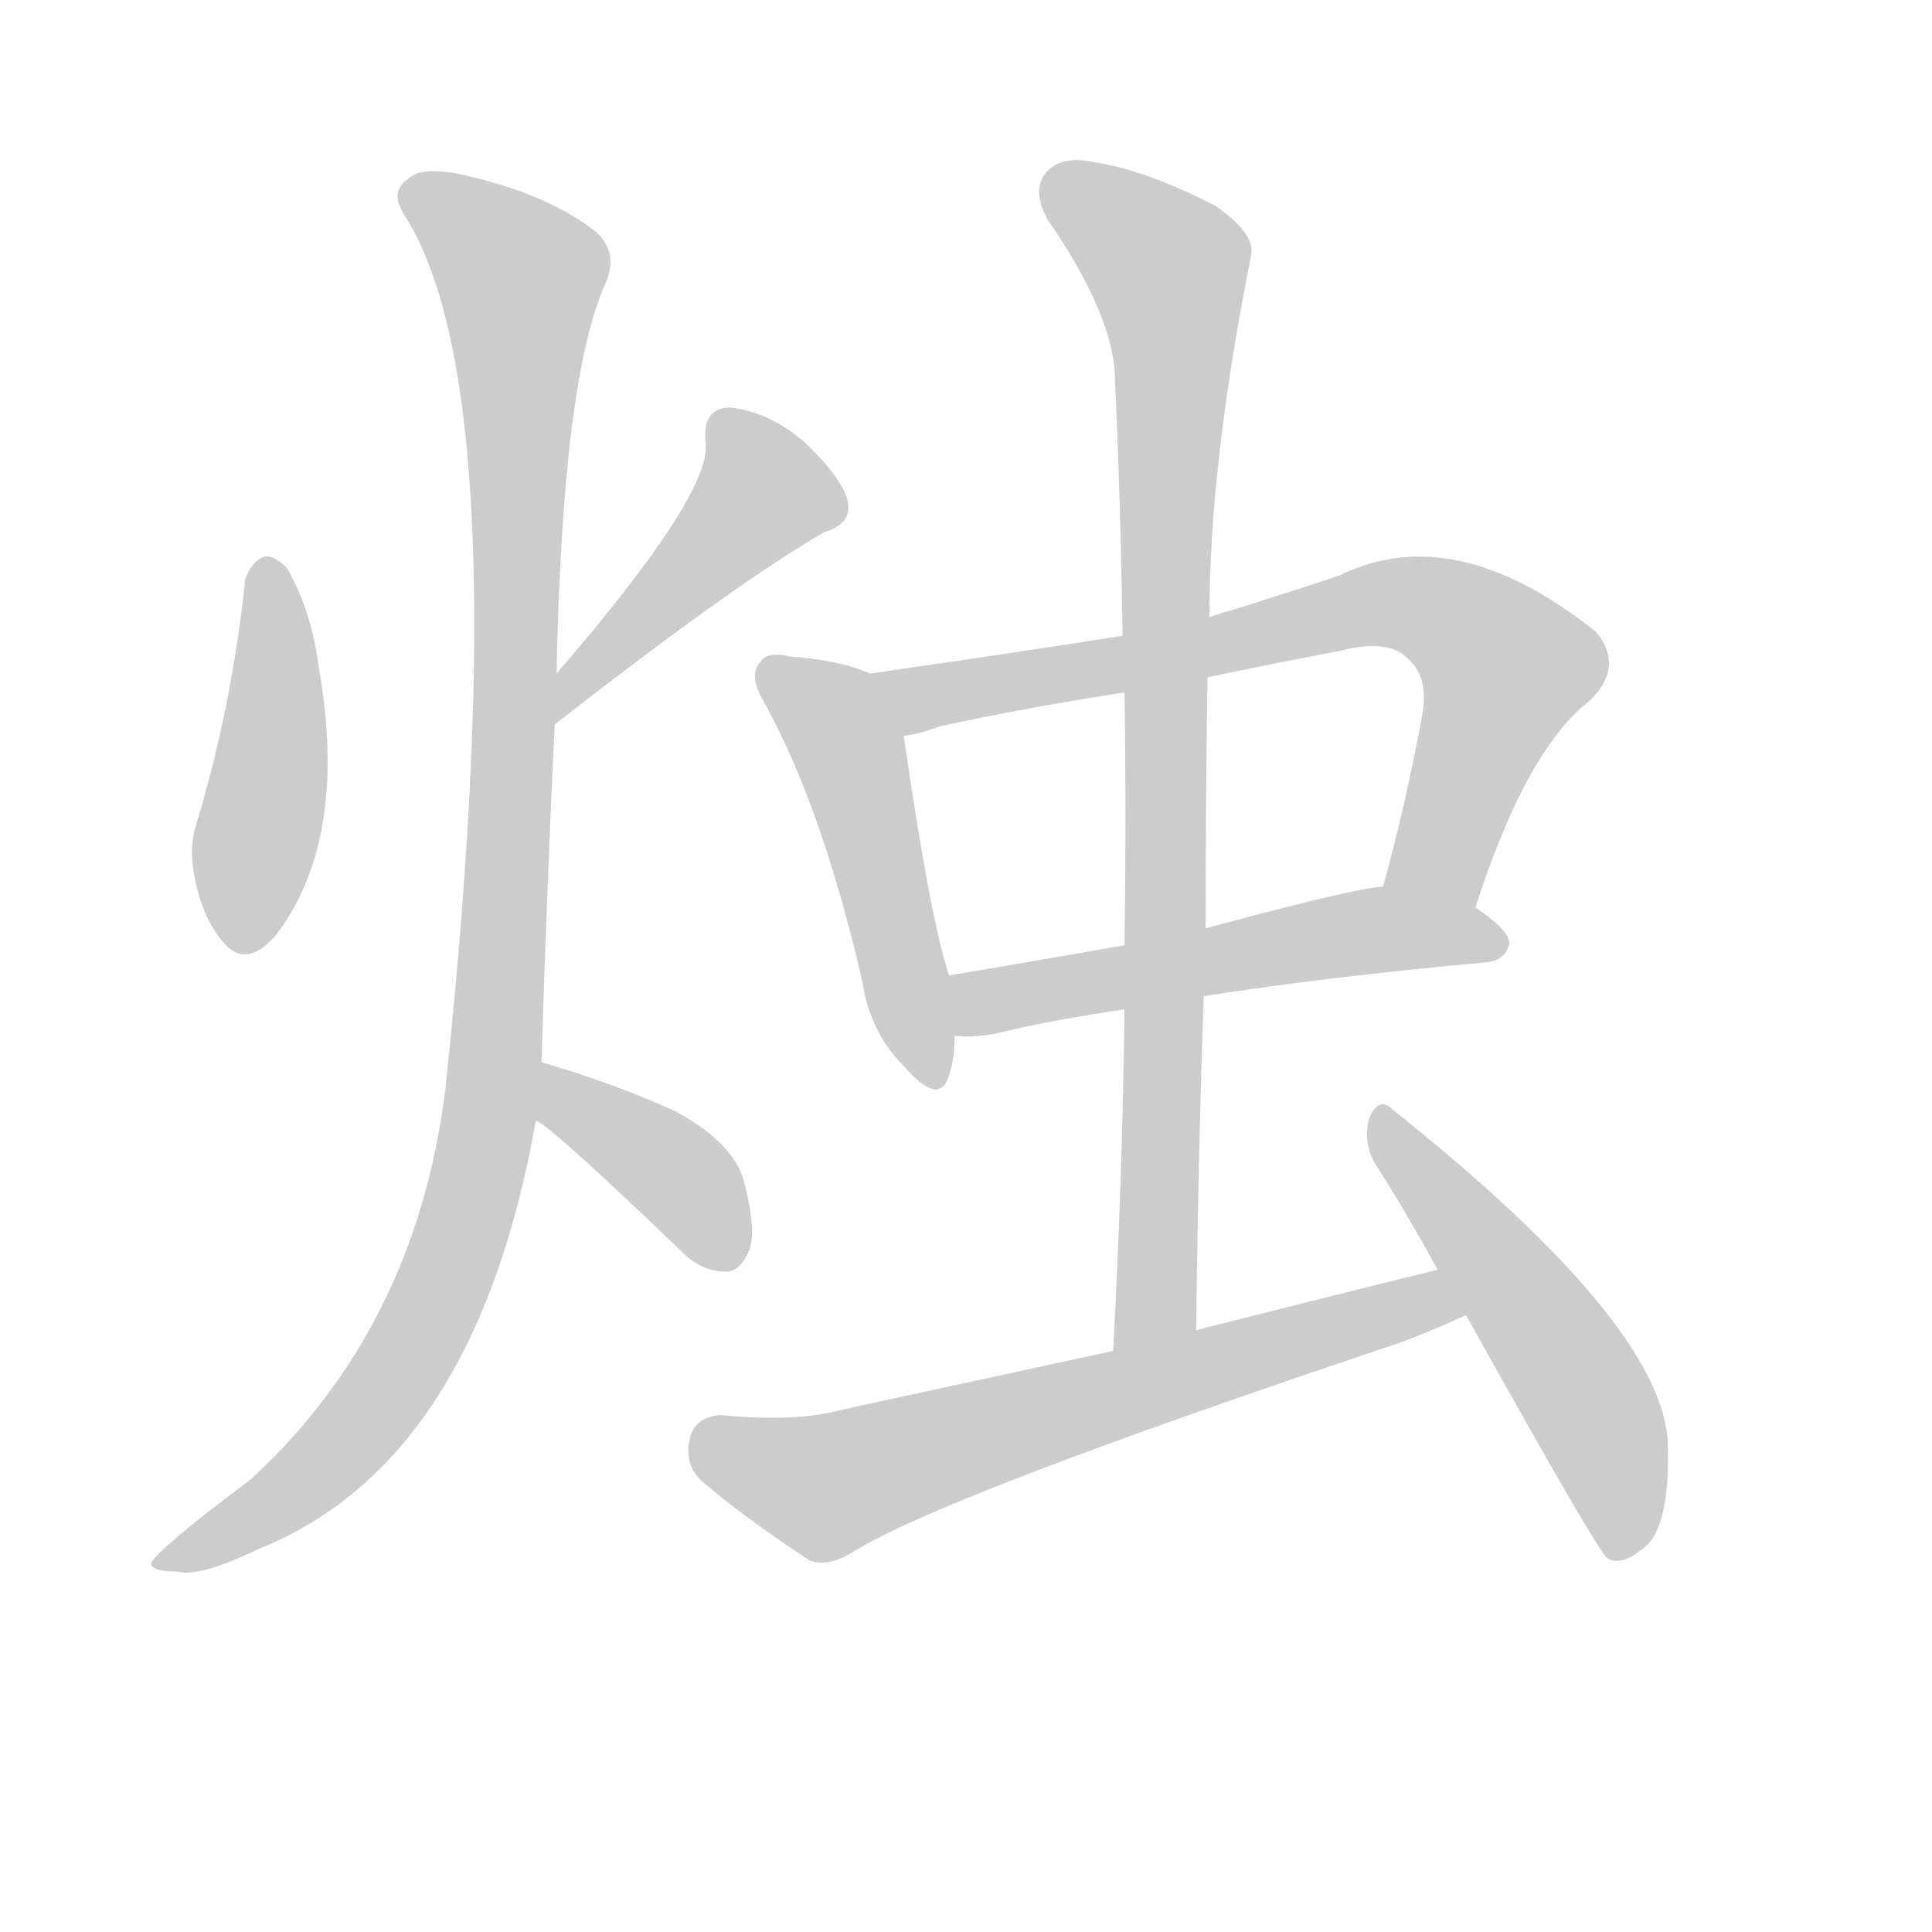 <!--
AnimCJK 2016-2018 Copyright Francois Mizessyn - https://github.com/parsimonhi/animCJK
Derived from:
    MakeMeAHanzi project - https://github.com/skishore/makemeahanzi
    Arphic PL KaitiM GB - https://apps.ubuntu.com/cat/applications/precise/fonts-arphic-gkai00mp/
    Arphic PL UKai - https://apps.ubuntu.com/cat/applications/fonts-arphic-ukai/
You can redistribute and/or modify this file under the terms of the Arphic Public License
as published by Arphic Technology Co., Ltd.
You should have received a copy of this license (the directory "APL") along with this file;
if not, see http://ftp.gnu.org/non-gnu/chinese-fonts-truetype/LICENSE.
-->
<svg id="z28891" class="acjk" version="1.1" viewBox="0 0 1024 1024" xmlns="http://www.w3.org/2000/svg" xmlns:xlink="http://www.w3.org/1999/xlink">
<style>
<![CDATA[
@keyframes z28891k {
	from {
		stroke:#ccc;
		stroke-dashoffset:3334;
	}
	1% {
		stroke:#c00;
		stroke-dashoffset:3334;
	}
	75% {
		stroke:#c00;
		stroke-dashoffset:0;
	}
	to {
		stroke:#000;
	}
}
#z28891 path[clip-path] {
	animation:z28891k 1s linear both;
	stroke-dasharray:3334;
	stroke-width:128;
	stroke-linecap:round;
	fill:none;
}
#z28891 path[clip-path="url(#z28891c1)"] {animation-delay:1s;}
#z28891 path[clip-path="url(#z28891c2)"] {animation-delay:2s;}
#z28891 path[clip-path="url(#z28891c3)"] {animation-delay:3s;}
#z28891 path[clip-path="url(#z28891c4)"] {animation-delay:4s;}
#z28891 path[clip-path="url(#z28891c5)"] {animation-delay:5s;}
#z28891 path[clip-path="url(#z28891c6)"] {animation-delay:6s;}
#z28891 path[clip-path="url(#z28891c7)"] {animation-delay:7s;}
#z28891 path[clip-path="url(#z28891c8)"] {animation-delay:8s;}
#z28891 path[clip-path="url(#z28891c9)"] {animation-delay:9s;}
#z28891 path[clip-path="url(#z28891c10)"] {animation-delay:10s;}
#z28891 path {fill:#ccc;}
]]>
</style>
<path id="z28891d1" d="M130 307Q123 374 104 437Q100 449 103 464Q107 486 118 499Q130 514 146 496Q185 445 169 354Q165 323 152 301Q145 294 140 295Q133 298 130 307Z"/>
<path id="z28891d2" d="M294 384Q390 309 437 282Q467 273 426 234Q407 218 387 216Q372 216 374 235Q377 262 295 357C289 363 287 389 294 384Z"/>
<path id="z28891d3" d="M287 563Q290 467 294 384C295 366 295 366 295 357Q298 201 321 150Q328 134 316 123Q292 104 251 94Q224 87 216 95Q206 102 215 115Q275 211 236 578Q220 704 133 784Q81 823 80 829Q81 833 94 833Q106 836 137 821Q252 775 284 594C286 573 286 573 287 563Z"/>
<path id="z28891d4" d="M284 594Q290 595 362 664Q372 674 385 674Q392 674 397 663Q401 653 395 629Q391 607 358 589Q325 574 287 563C277 559 276 588 284 594Z"/>
<path id="z28891d5" d="M461 357Q446 350 419 348Q406 345 403 351Q396 358 406 374Q436 429 457 520Q461 547 479 565Q498 587 503 570Q506 561 506 549C506 538 507 527 503 517Q493 487 479 390C477 378 473 362 461 357Z"/>
<path id="z28891d6" d="M782 481Q809 397 843 371Q861 353 846 335Q771 275 710 305Q674 317 641 327C610 334 610 334 595 337Q531 347 461 357C449 359 467 392 479 390Q488 389 498 385Q544 375 596 367C625 362 625 362 640 359Q673 352 710 345Q737 338 747 350Q757 359 754 378Q745 427 733 470C728 486 776 497 782 481Z"/>
<path id="z28891d7" d="M638 528Q701 518 788 510Q798 509 800 500Q800 493 782 481C768 472 750 467 733 470Q721 470 639 492C610 498 610 498 596 501Q545 510 503 517C492 519 495 549 506 549Q516 550 527 548Q555 541 596 535C624 530 624 530 638 528Z"/>
<path id="z28891d8" d="M634 705Q635 614 638 528C639 504 639 504 639 492Q639 425 640 359C641 338 641 338 641 327Q641 246 663 136Q666 124 644 109Q607 90 580 86Q562 82 554 92Q547 101 555 116Q591 168 591 202Q594 268 595 337C596 357 596 357 596 367Q597 431 596 501C596 524 596 524 596 535Q595 622 590 716C590 731 634 720 634 705Z"/>
<path id="z28891d9" d="M762 673Q701 688 634 705C605 712 605 712 590 716Q521 731 447 747Q422 754 382 750Q369 751 366 761Q362 776 372 785Q394 804 429 827Q439 831 453 822Q502 792 741 712Q760 705 777 697C785 692 771 671 762 673Z"/>
<path id="z28891d10" d="M777 697Q846 821 852 826Q859 830 869 822Q885 813 884 768Q885 705 738 588Q731 581 726 592Q722 605 729 617Q745 642 762 673C772 689 772 689 777 697Z"/>
<defs>
	<clipPath id="z28891c1"><use xlink:href="#z28891d1"></use></clipPath>
	<clipPath id="z28891c2"><use xlink:href="#z28891d2"></use></clipPath>
	<clipPath id="z28891c3"><use xlink:href="#z28891d3"></use></clipPath>
	<clipPath id="z28891c4"><use xlink:href="#z28891d4"></use></clipPath>
	<clipPath id="z28891c5"><use xlink:href="#z28891d5"></use></clipPath>
	<clipPath id="z28891c6"><use xlink:href="#z28891d6"></use></clipPath>
	<clipPath id="z28891c7"><use xlink:href="#z28891d7"></use></clipPath>
	<clipPath id="z28891c8"><use xlink:href="#z28891d8"></use></clipPath>
	<clipPath id="z28891c9"><use xlink:href="#z28891d9"></use></clipPath>
	<clipPath id="z28891c10"><use xlink:href="#z28891d10"></use></clipPath>
</defs>
<path pathLength="3333" clip-path="url(#z28891c1)" d="M141 299L120 498"/>
<path pathLength="3333" clip-path="url(#z28891c2)" d="M382 226L406 269L299 375"/>
<path pathLength="3333" clip-path="url(#z28891c3)" d="M218 100L279 150L258 599L208 732L90 827"/>
<path pathLength="3333" clip-path="url(#z28891c4)" d="M294 570L389 669"/>
<path pathLength="3333" clip-path="url(#z28891c5)" d="M409 357L453 406L493 571"/>
<path pathLength="3333" clip-path="url(#z28891c6)" d="M471 361L753 320L803 357L761 476"/>
<path pathLength="3333" clip-path="url(#z28891c7)" d="M515 542L727 493L795 500"/>
<path pathLength="3333" clip-path="url(#z28891c8)" d="M557 94L622 146L603 712"/>
<path pathLength="3333" clip-path="url(#z28891c9)" d="M370 764L443 787L769 684"/>
<path pathLength="3333" clip-path="url(#z28891c10)" d="M732 595L834 730L864 821"/>
</svg>